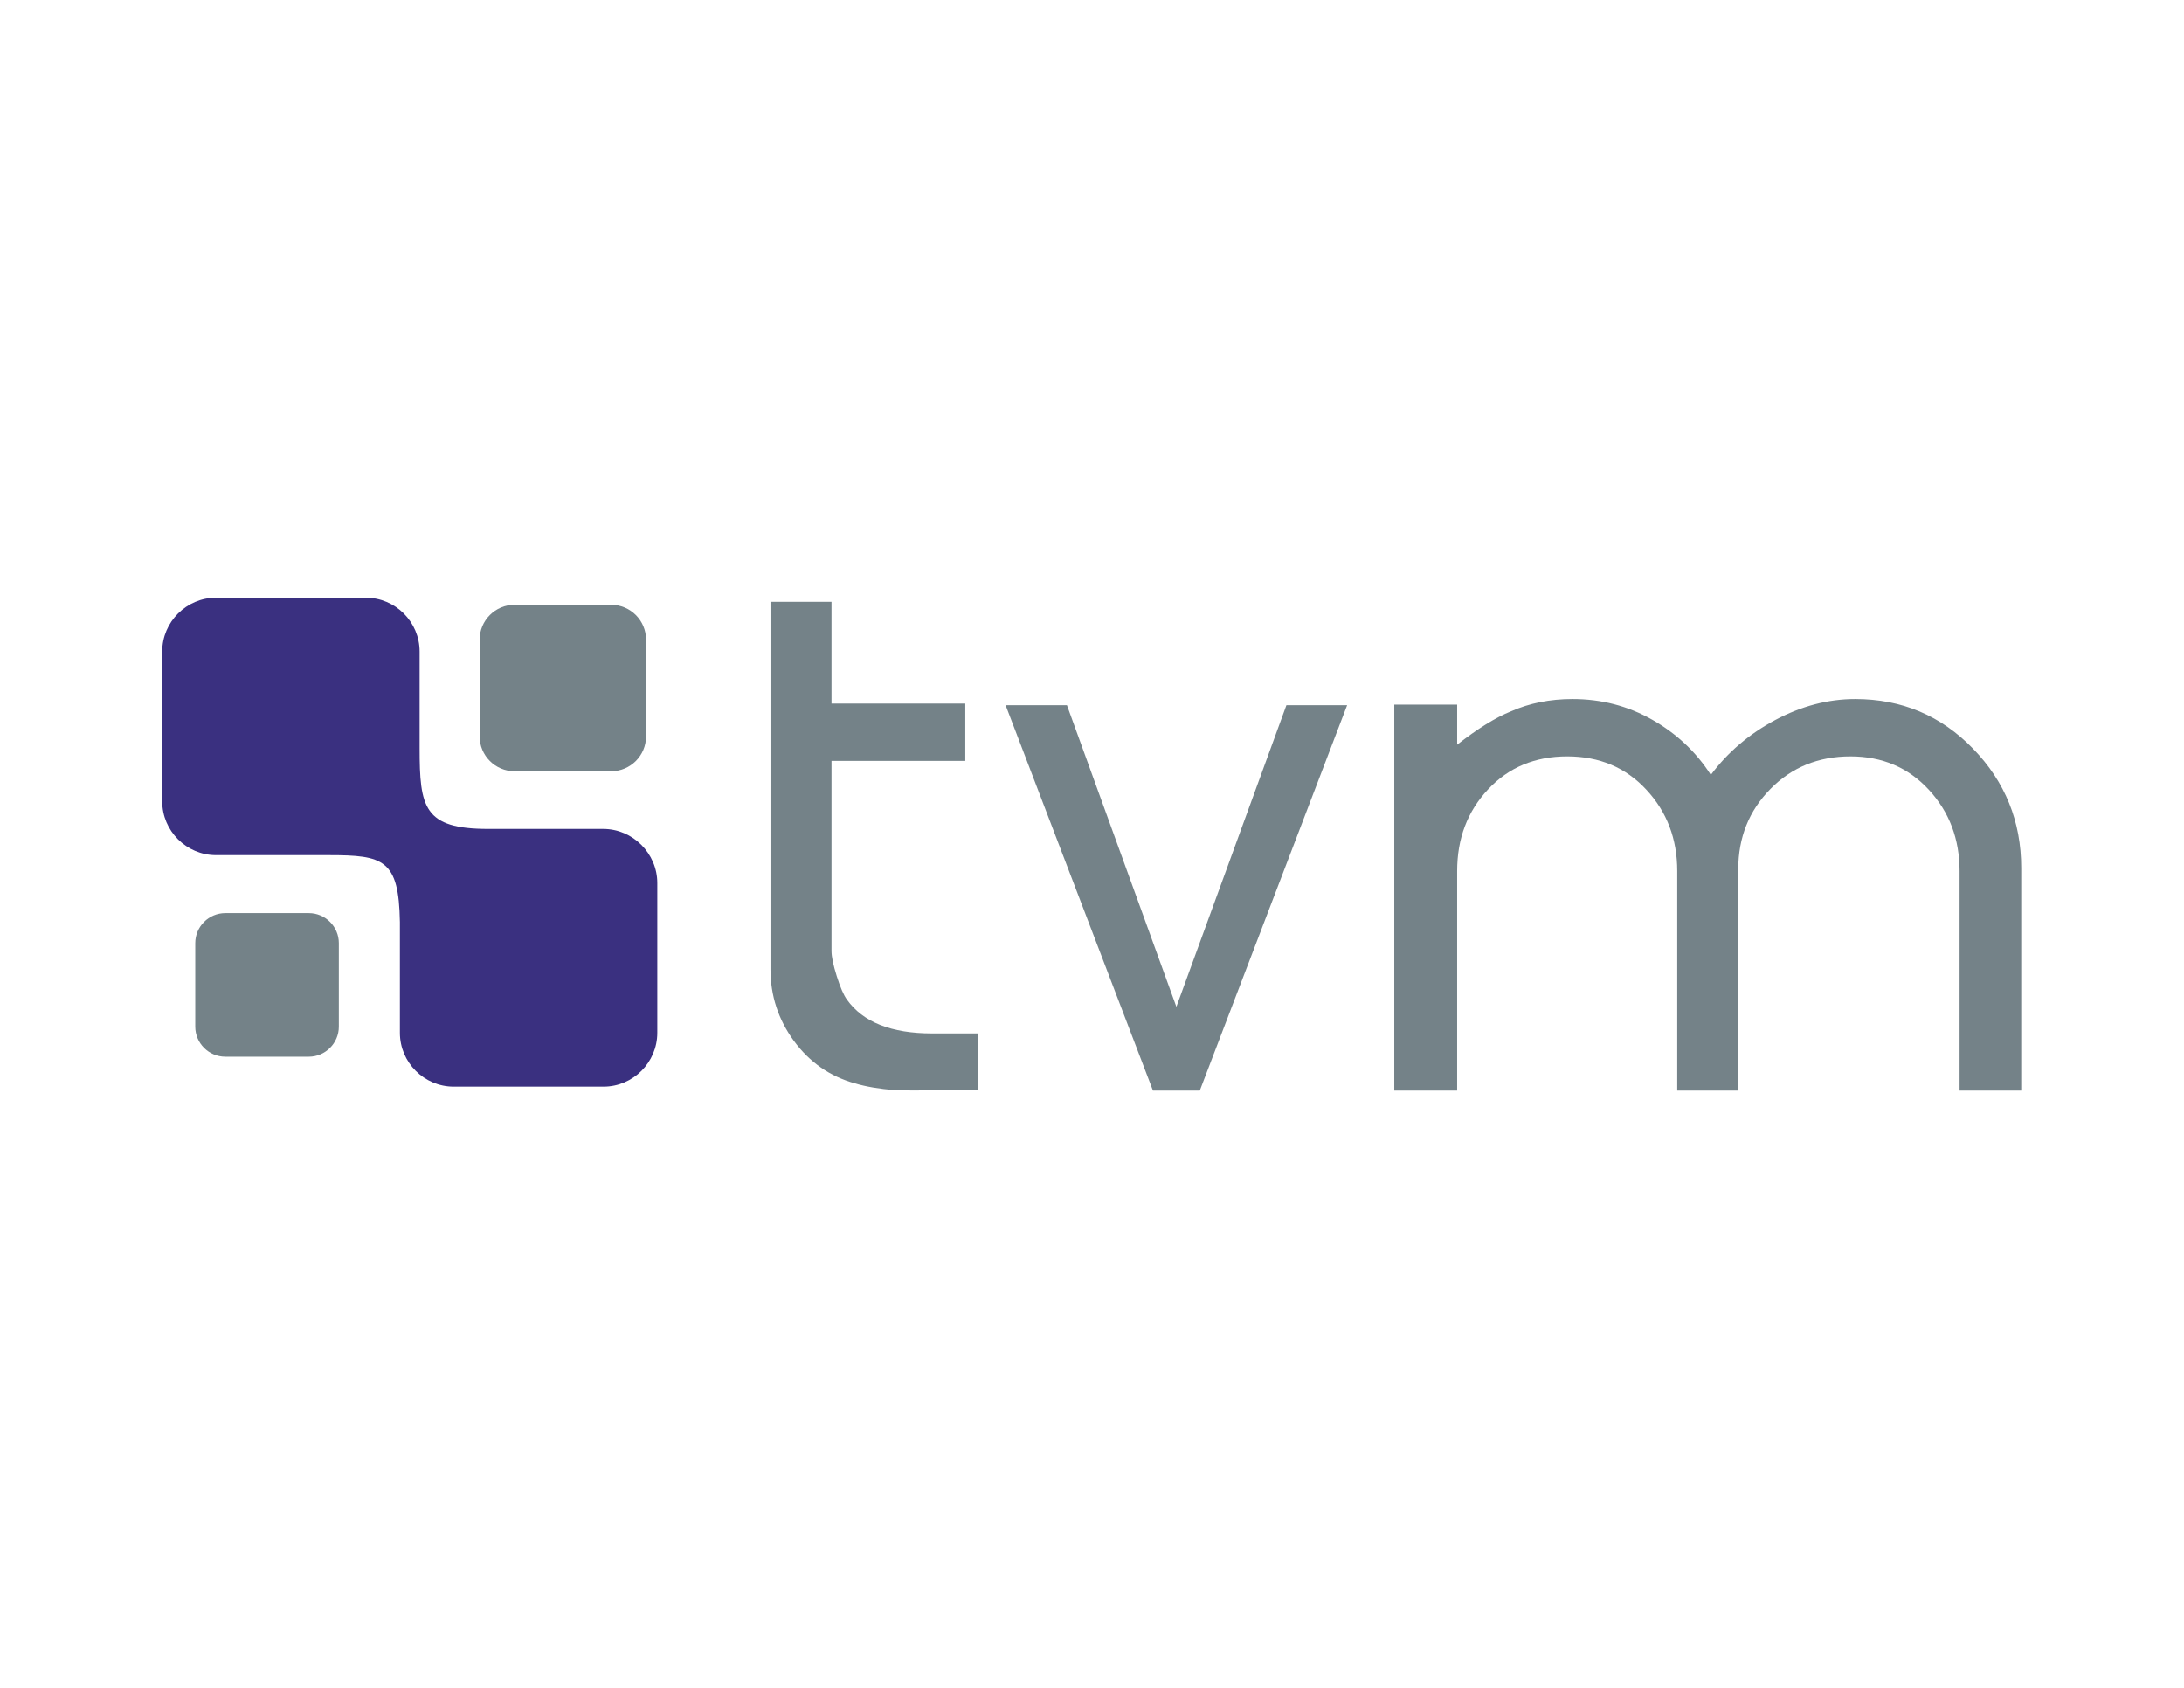 <?xml version="1.0" encoding="UTF-8" standalone="no"?>
<svg
   xmlns:dc="http://purl.org/dc/elements/1.1/"
   xmlns:cc="http://creativecommons.org/ns#"
   xmlns:rdf="http://www.w3.org/1999/02/22-rdf-syntax-ns#"
   xmlns:svg="http://www.w3.org/2000/svg"
   xmlns="http://www.w3.org/2000/svg"
   viewBox="0 0 1056 816"
   height="816"
   width="1056"
   xml:space="preserve"
   id="svg2"
   version="1.1"><defs
     id="defs6" /><g
     transform="matrix(1.333,0,0,-1.333,0,816)"
     id="g10"><g
       transform="scale(0.1)"
       id="g12"><path
         id="path14"
         style="fill:#748288;fill-opacity:1;fill-rule:nonzero;stroke:none"
         d="m 2794.78,3938.8 h 221.37 v -368.97 h 485.24 V 3361.87 H 3016.15 V 2672.4 c 0,-20.87 6.34,-51.06 19.01,-91.31 12.67,-40.25 24.97,-68.57 36.89,-84.97 58.15,-81.62 161.01,-122.62 308.59,-122.62 19.38,0 46.96,0 82.74,0 35.78,0 63.35,0 82.74,0 v -203.48 c -8.95,0 -56.65,-0.75 -143.12,-2.24 -64.1,-1.49 -116.27,-1.49 -156.53,0 -56.64,4.47 -105.09,12.67 -145.34,24.6 -90.94,25.34 -164.73,76.77 -221.38,153.92 -56.65,77.52 -84.97,163.98 -84.97,259.39 V 3938.8" /><path
         id="path16"
         style="fill:#748288;fill-opacity:1;fill-rule:nonzero;stroke:none"
         d="m 3647.62,3563.87 h 222.5 l 396.91,-1093.85 399.15,1093.85 h 220.26 L 4352,2166.29 h -169.94 l -534.44,1397.58" /><path
         id="path18"
         style="fill:#748288;fill-opacity:1;fill-rule:nonzero;stroke:none"
         d="m 6305.18,2166.29 h -221.37 v 796.06 c 0,116.28 -37.27,214.67 -112.18,295.17 -74.54,80.5 -170.32,120.75 -286.97,120.75 -116.65,0 -212.43,-39.88 -286.97,-119.63 -74.91,-79.76 -112.18,-178.52 -112.18,-296.29 V 2166.29 H 5057.43 V 3566.1 h 228.08 v -145.35 c 74.54,58.14 139.38,98.39 194.92,120.76 67.08,29.81 141.62,44.72 223.61,44.72 104.73,0 200.88,-24.97 288.83,-74.91 87.96,-49.94 159.14,-116.65 212.81,-200.14 61.12,82 139.01,148.34 233.68,199.02 95.03,50.69 191.56,76.03 289.94,76.03 168.83,0 311.2,-60 427.48,-180.01 116.65,-120.01 174.79,-264.24 174.79,-432.69 v -807.24 h -223.61 v 796.06 c 0,116.28 -37.27,214.67 -111.81,295.17 -74.54,80.5 -169.2,120.75 -283.99,120.75 -116.28,0 -213.18,-39.51 -290.7,-118.52 -77.51,-79.01 -116.28,-175.91 -116.28,-290.7 v -802.76" /><path
         id="path20"
         style="fill:#3a3080;fill-opacity:1;fill-rule:evenodd;stroke:none"
         d="m 1771.24,3115.12 h 416.86 c 107.34,0 196.11,-88.77 196.11,-196.1 V 2375.7 c 0,-107.34 -87.83,-195.17 -195.17,-195.17 h -543.32 c -107.34,0 -195.17,87.83 -195.17,195.17 v 401.68 c -3.76,227.35 -58.91,242.69 -258.14,242.69 H 783.594 c -107.34,0 -195.164,87.82 -195.164,195.16 v 543.32 c 0,107.34 87.824,195.16 195.164,195.16 h 543.326 c 107.34,0 195.16,-87.82 195.16,-195.16 v -350.56 c 0,-215.25 15.16,-292.87 249.16,-292.87" /><path
         id="path22"
         style="fill:#748288;fill-opacity:1;fill-rule:evenodd;stroke:none"
         d="M 2217.24,3927.97 H 1866 c -69.39,0 -126.16,-56.77 -126.16,-126.17 v -351.23 c 0,-69.39 56.77,-126.16 126.16,-126.16 h 351.24 c 69.39,0 126.16,56.77 126.16,126.16 v 351.23 c 0,69.4 -56.77,126.17 -126.16,126.17" /><path
         id="path24"
         style="fill:#748288;fill-opacity:1;fill-rule:evenodd;stroke:none"
         d="M 817.152,2809.85 H 1120.2 c 59.88,0 108.86,-48.98 108.86,-108.85 v -303.06 c 0,-59.87 -48.98,-108.85 -108.86,-108.85 H 817.152 c -59.875,0 -108.855,48.98 -108.855,108.85 V 2701 c 0,59.87 48.98,108.85 108.855,108.85" /></g></g></svg>